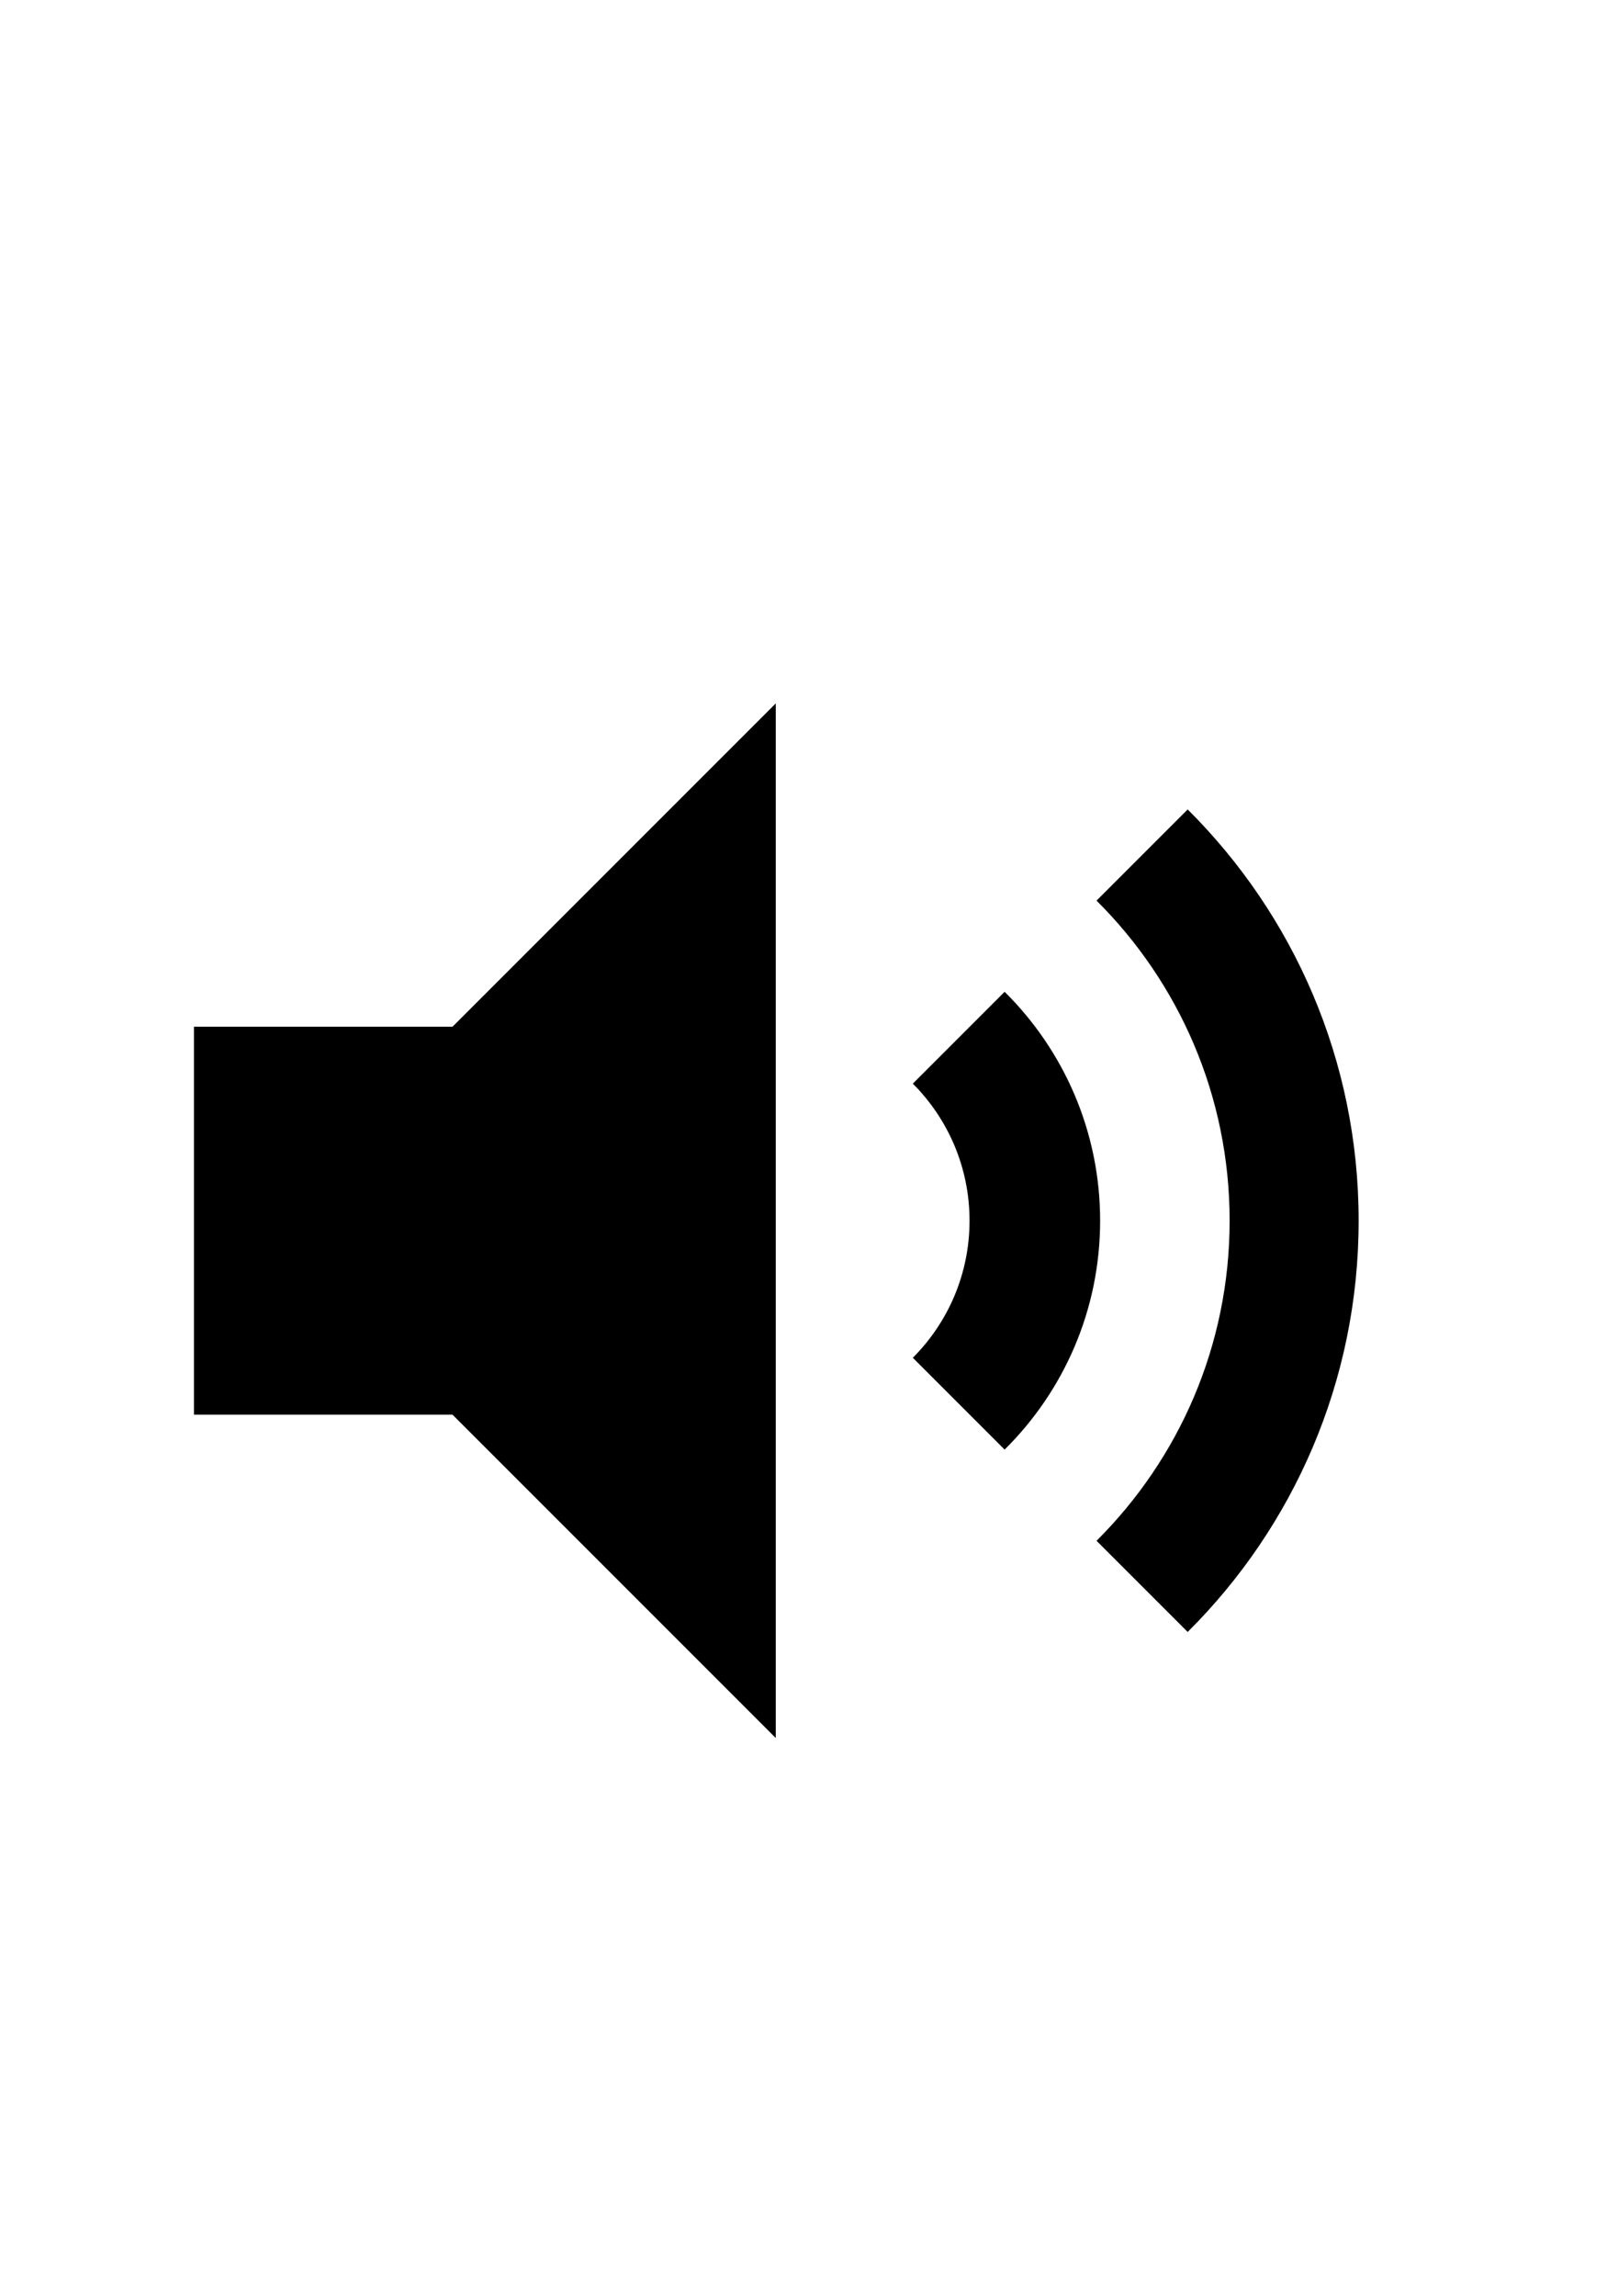 <svg xmlns="http://www.w3.org/2000/svg" width="28" height="40" viewBox="0 -10 28 40">
  <path transform="scale(0.022 0.022)" d="M358.4 358.4h-204.8v307.2h204.8l256 256v-819.2l-256 256z"></path>
  <path transform="scale(0.022 0.022)" d="M940.632 837.632l-72.192-72.192c65.114-64.745 105.412-154.386 105.412-253.44s-40.299-188.695-105.396-253.424l-0.016-0.016 72.192-72.192c83.639 83.197 135.401 198.37 135.401 325.632s-51.762 242.434-135.381 325.612l-0.020 0.020zM795.648 693.248l-72.704-72.704c27.756-27.789 44.921-66.162 44.921-108.544s-17.165-80.755-44.922-108.546l0.002 0.002 72.704-72.704c46.713 46.235 75.639 110.363 75.639 181.248s-28.926 135.013-75.617 181.227l-0.021 0.021z"></path>
</svg>
